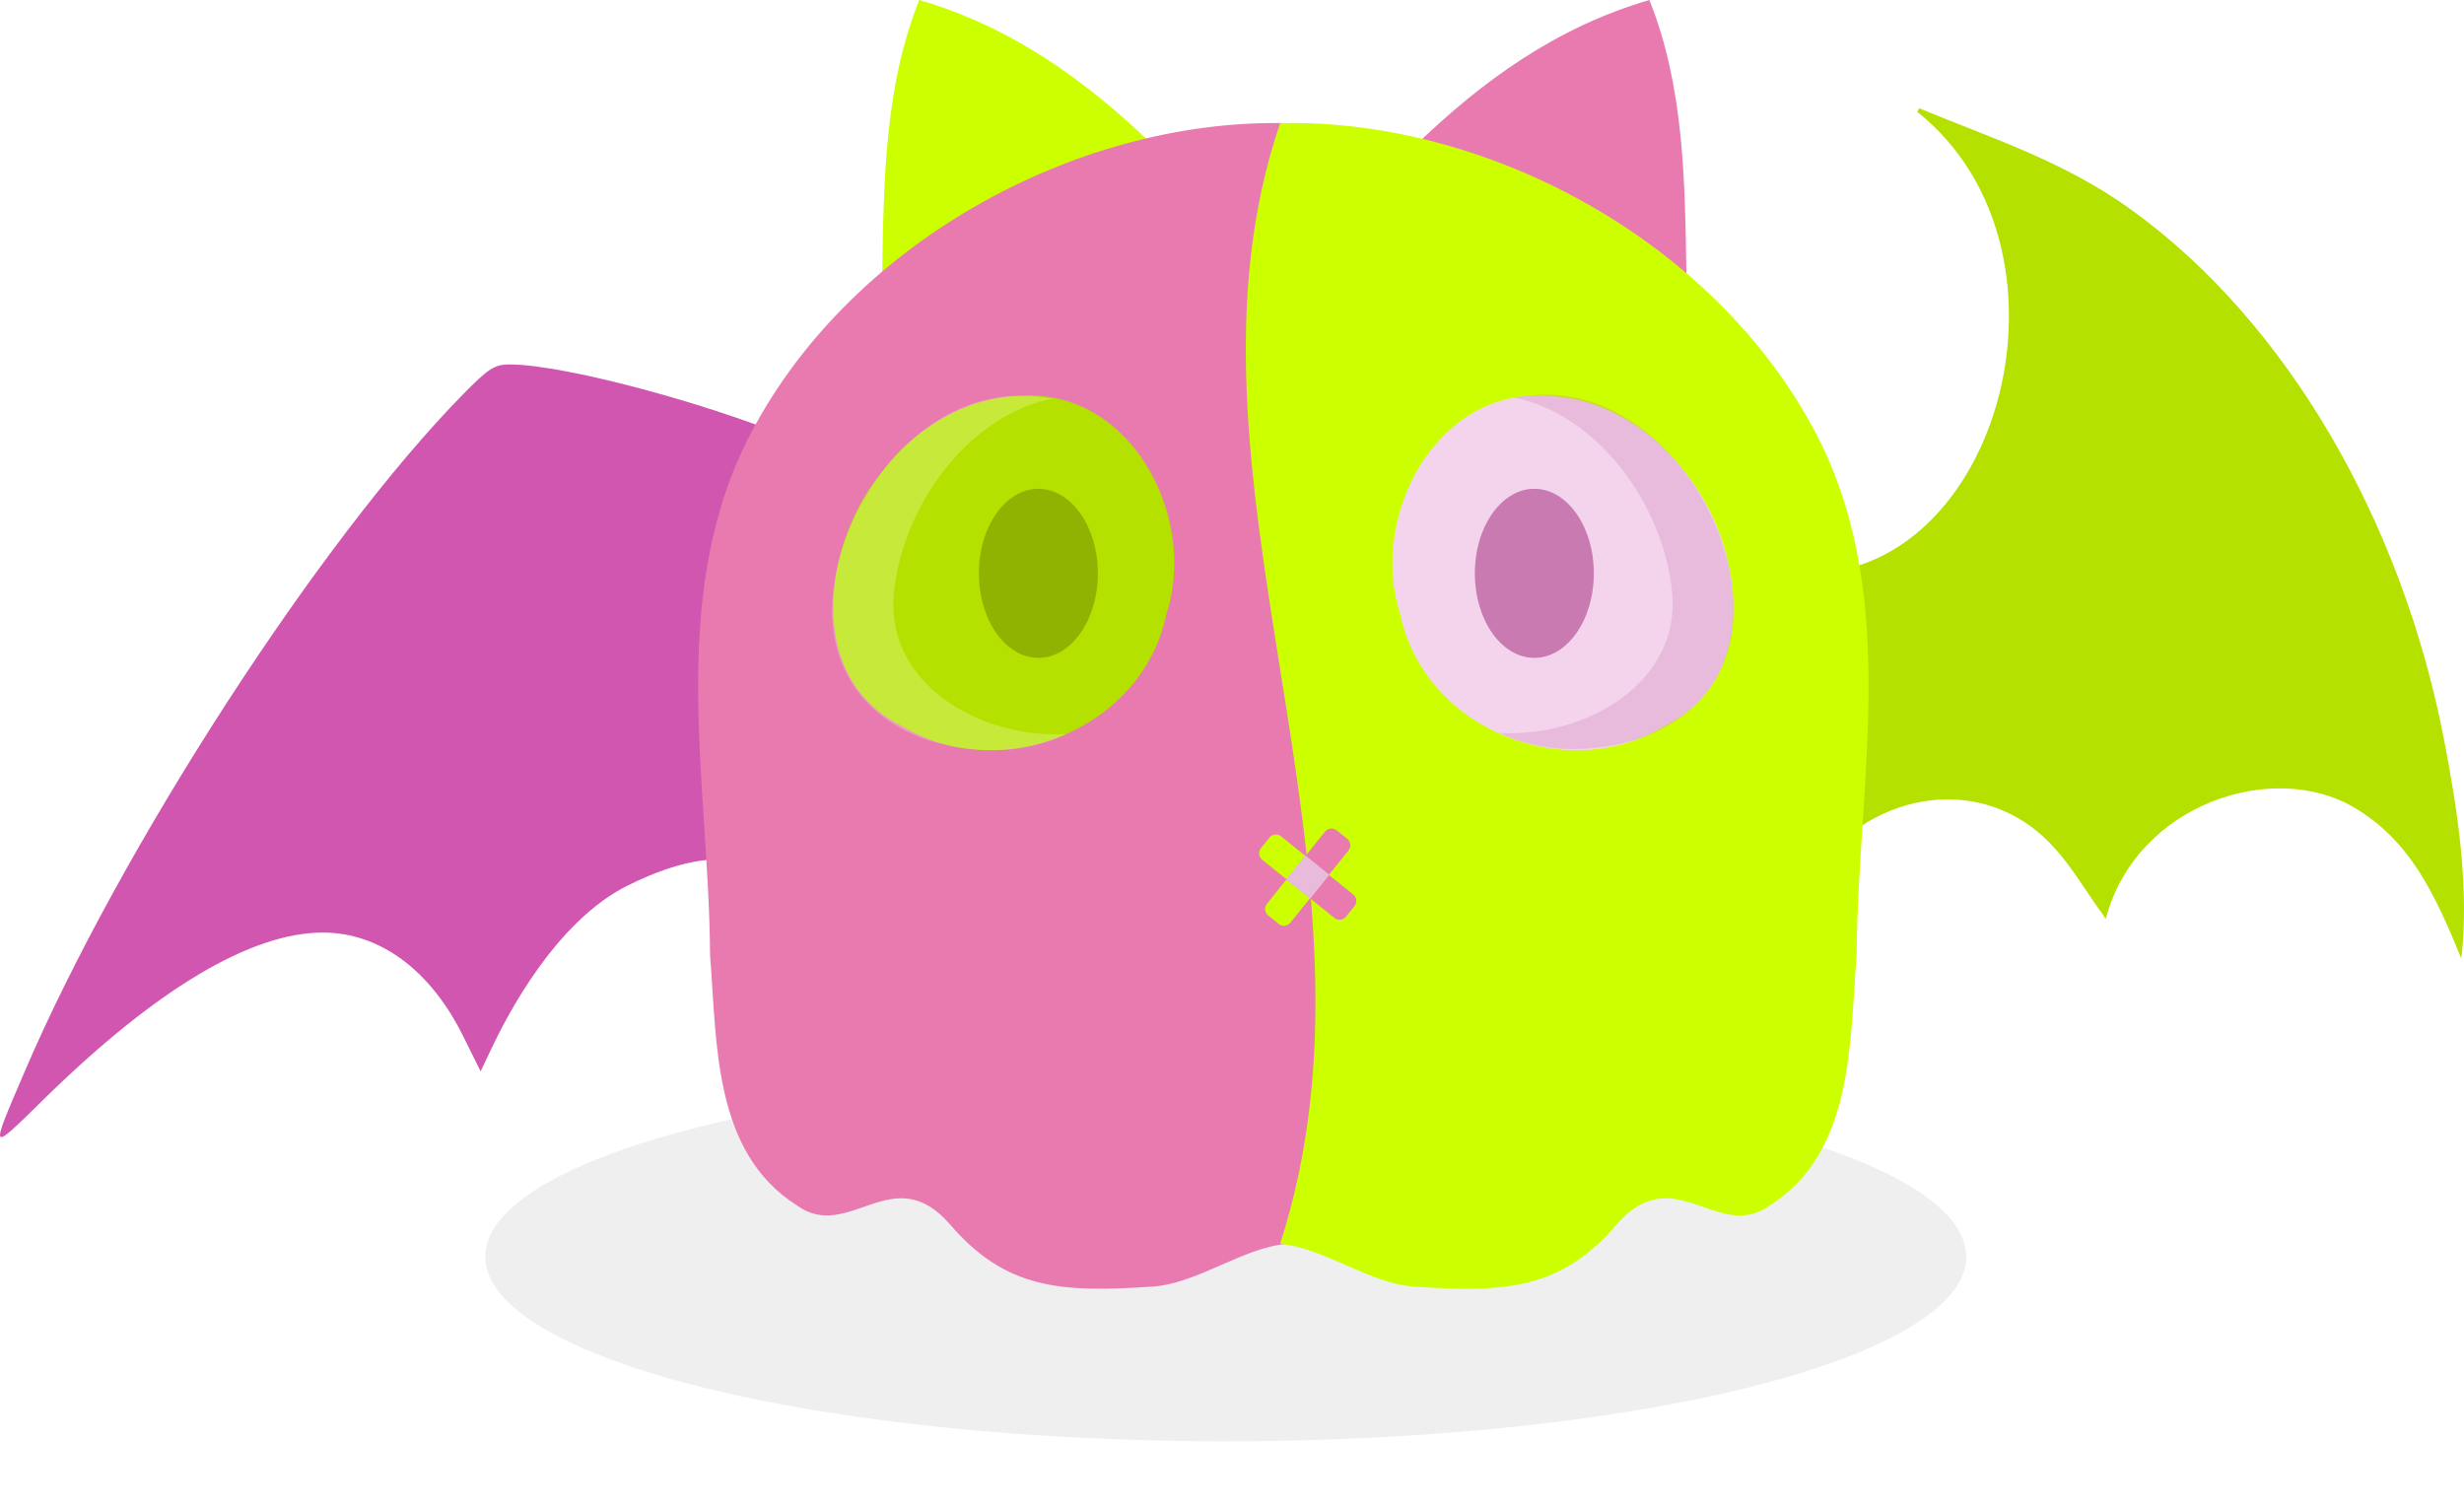<?xml version="1.0" standalone="no"?>
<!DOCTYPE svg PUBLIC "-//W3C//DTD SVG 1.1//EN" "http://www.w3.org/Graphics/SVG/1.1/DTD/svg11.dtd">
<svg width="101.154" height="61.974" viewBox="0 0 101.154 61.974" version="1.1" id="svg5" xml:space="preserve" sodipodi:docname="social-logo.svg" inkscape:version="1.2.2 (732a01da63, 2022-12-09)" inkscape:export-filename="social-logo.jpg" inkscape:export-xdpi="96" inkscape:export-ydpi="96" xmlns:inkscape="http://www.inkscape.org/namespaces/inkscape" xmlns:sodipodi="http://sodipodi.sourceforge.net/DTD/sodipodi-0.dtd" xmlns="http://www.w3.org/2000/svg" xmlns:svg="http://www.w3.org/2000/svg"><sodipodi:namedview id="namedview223" pagecolor="#ffffff" bordercolor="#666666" borderopacity="1.0" inkscape:showpageshadow="2" inkscape:pageopacity="0.0" inkscape:pagecheckerboard="0" inkscape:deskcolor="#d1d1d1" inkscape:document-units="mm" showgrid="false" inkscape:zoom="0.70326203" inkscape:cx="1167.4169" inkscape:cy="-2048.3119" inkscape:window-width="1920" inkscape:window-height="1001" inkscape:window-x="-9" inkscape:window-y="-9" inkscape:window-maximized="1" inkscape:current-layer="svg5" showguides="true"><sodipodi:guide position="-140.681,-607.802" orientation="0,-1" id="guide469" inkscape:locked="false"/><sodipodi:guide position="-151.978,-631.165" orientation="0,-1" id="guide471" inkscape:locked="false"/><sodipodi:guide position="-167.382,-659.406" orientation="0,-1" id="guide473" inkscape:locked="false"/><sodipodi:guide position="-163.403,-674.939" orientation="0,-1" id="guide475" inkscape:locked="false"/><sodipodi:guide position="-51.816,-678.438" orientation="0,-1" id="guide15194" inkscape:locked="false"/><sodipodi:guide position="21.659,-240.513" orientation="0,-1" id="guide868" inkscape:locked="false"/><sodipodi:guide position="53.982,-93.133" orientation="0,-1" id="guide8933" inkscape:locked="false"/><sodipodi:guide position="68.448,-122.964" orientation="0,-1" id="guide8935" inkscape:locked="false"/><sodipodi:guide position="58.77,-111.09" orientation="0,-1" id="guide8937" inkscape:locked="false"/></sodipodi:namedview><defs id="defs2"><filter x="-0.046" width="1.092" y="-0.185" height="1.37" style="color-interpolation-filters:sRGB" inkscape:label="Felt Feather" id="filter25488"><feGaussianBlur stdDeviation="1.169" result="blur" id="feGaussianBlur25472"/><feComposite in="SourceGraphic" in2="blur" operator="atop" result="composite1" id="feComposite25474"/><feComposite in2="composite1" operator="in" result="composite2" id="feComposite25476"/><feComposite in2="composite2" operator="in" result="composite3" id="feComposite25478"/><feTurbulence type="fractalNoise" numOctaves="2" seed="16" baseFrequency="0.05 0.05" result="turbulence" id="feTurbulence25480"/><feDisplacementMap in="composite3" in2="turbulence" xChannelSelector="R" scale="6.032" yChannelSelector="G" result="map" id="feDisplacementMap25482"/><feColorMatrix values="1 0 0 0 0 0 1 0 0 0 0 0 1 0 0 0 0 0 0.977 -0 " result="colormatrix" id="feColorMatrix25484"/><feComposite in="composite3" in2="colormatrix" operator="atop" result="composite4" id="feComposite25486"/></filter></defs><ellipse style="opacity:0.247;fill:#000000;fill-opacity:1;stroke:none;stroke-width:0.102;stroke-linecap:round;stroke-linejoin:round;stroke-dasharray:none;stroke-opacity:1;paint-order:fill markers stroke;filter:url(#filter25488)" id="ellipse12190" cx="50.321" cy="51.589" rx="30.399" ry="7.58" inkscape:export-filename="alchemicats.svg" inkscape:export-xdpi="96" inkscape:export-ydpi="96"/><g id="g1896" transform="translate(-235.211,633.961)"><path id="path12180" style="fill:#ccff00;fill-opacity:1;stroke-width:0.15;stroke-linecap:round" d="m 272.949,-633.961 c 3.795,1.105 6.856,3.311 9.611,5.977 l -11.131,5.287 c 0.059,-3.867 0.103,-7.737 1.521,-11.264 z" sodipodi:nodetypes="cccc"/><path style="fill:#b4e100;fill-opacity:1;stroke:none;stroke-width:0.158" d="m 313.996,-629.519 -0.074,0.15 c 7.275,5.806 3.182,19.865 -5.311,18.897 -1.121,-0.128 -2.225,-0.526 -3.195,-1.249 -1.512,-1.126 -2.474,-2.772 -3.359,-4.622 -1.18,4.08 -2.838,7.11 -5.208,10.262 4.032,-0.176 7.593,0.054 10.215,4.489 0.836,1.414 1.141,3.126 1.907,4.545 1.879,-3.753 6.181,-5.219 9.343,-3.173 1.521,0.984 2.236,2.465 3.346,3.976 1.246,-4.715 6.852,-6.54 10.194,-4.569 2.282,1.345 3.309,3.518 4.402,6.207 0.337,-2.938 -0.161,-6.15 -0.712,-8.999 -1.724,-8.921 -6.413,-17.11 -12.832,-21.742 -2.78,-2.006 -5.708,-2.922 -8.715,-4.171" id="path12182"/><ellipse style="fill:#f4d4ed;fill-opacity:1;stroke-width:0.231;stroke-linecap:round" id="ellipse12184" cx="299.955" cy="-610.425" rx="9.581" ry="9.581"/><ellipse style="fill:#b4e100;fill-opacity:1;stroke-width:0.231;stroke-linecap:round" id="ellipse12186" cx="276.634" cy="-610.425" rx="9.581" ry="9.581"/><path id="path12188" style="fill:#d056b0;fill-opacity:1;stroke:none;stroke-width:0.146;stroke-linecap:square;stroke-linejoin:bevel;paint-order:fill markers stroke" d="m 268.713,-615.882 c -0.046,0.094 -0.088,0.188 -0.131,0.282 -0.003,-0.002 -0.007,-10e-4 -0.01,-0.002 -3.666,-1.639 -10.106,-3.398 -12.444,-3.399 -0.607,-1.7e-4 -0.866,0.166 -1.897,1.215 -5.88,5.984 -14.095,18.676 -18.02,27.843 -1.432,3.345 -1.451,3.315 0.765,1.139 4.626,-4.543 8.524,-6.874 11.492,-6.874 2.323,0 4.401,1.528 5.742,4.223 l 0.732,1.474 0.452,-0.953 c 0.6,-1.265 2.612,-5.213 5.604,-6.684 1.982,-0.975 4.308,-1.685 6.352,-0.278 0.01,0.362 1.392,0.723 1.392,1.082 z" sodipodi:nodetypes="cccsssssccssccc"/><path id="path12192" style="fill:#e97ab0;fill-opacity:1;stroke:none;stroke-width:0.117;stroke-linecap:round;stroke-linejoin:round;stroke-dasharray:none;stroke-opacity:1;paint-order:fill markers stroke" d="m 287.902,-628.907 c -8.536,-0.152 -17.986,4.978 -22.036,13.061 -3.265,6.601 -1.55,14.06 -1.505,21.09 0.287,3.592 0.116,8.104 3.571,10.281 2.12,1.536 3.939,-1.935 6.283,0.783 2.271,2.633 4.494,2.809 8.311,2.547 1.845,-0.127 3.671,-1.582 5.503,-1.754 5.635,-15.528 -4.997,-29.627 0,-46.003 -0.042,-9.4e-4 -0.084,-0.004 -0.126,-0.005 z m -10.391,11.183 c 4.305,0.021 6.85,5.137 5.583,8.98 -0.979,4.727 -6.814,7.055 -10.861,4.582 -3.932,-1.943 -3.25,-7.273 -0.971,-10.228 1.343,-1.87 3.483,-3.257 5.828,-3.319 0.142,-0.01 0.283,-0.015 0.422,-0.014 z" sodipodi:nodetypes="scccsscccsccccssc"/><path id="path12194" style="opacity:0.274;fill:#f6ffd5;fill-opacity:1;stroke:none;stroke-width:0.041;stroke-linecap:round;paint-order:fill markers stroke" d="m 277.044,-617.71 c -3.918,-10e-6 -7.236,4.067 -7.633,8.105 -0.412,4.188 2.823,6.506 6.74,6.438 1.647,-0.029 2.791,-0.638 2.838,-0.662 -3.569,0.201 -7.445,-2.086 -7.082,-5.777 0.357,-3.632 3.078,-7.288 6.474,-7.985 -0.421,-0.079 -0.867,-0.12 -1.337,-0.12 z" sodipodi:nodetypes="ssscscs"/><ellipse style="fill:#8fb300;fill-opacity:1;stroke:none;stroke-width:4.041;stroke-linecap:round;stroke-linejoin:round;stroke-opacity:0.925;paint-order:fill markers stroke" id="ellipse12196" cx="277.839" cy="-610.425" rx="2.442" ry="3.47"/><path id="path12198" style="fill:#e97ab0;fill-opacity:1;stroke-width:0.15;stroke-linecap:round" d="m 302.923,-633.961 c -3.795,1.105 -6.856,3.311 -9.611,5.977 l 11.131,5.287 c -0.059,-3.867 -0.103,-7.737 -1.521,-11.264 z" sodipodi:nodetypes="cccc"/><path id="path12200" style="fill:#ccff00;fill-opacity:1;stroke:none;stroke-width:0.117;stroke-linecap:round;stroke-linejoin:round;stroke-dasharray:none;stroke-opacity:1;paint-order:fill markers stroke" d="m 287.89,-628.907 c 8.536,-0.152 17.986,4.978 22.036,13.061 3.265,6.601 1.55,14.06 1.505,21.09 -0.287,3.592 -0.116,8.104 -3.571,10.281 -2.12,1.536 -3.939,-1.935 -6.283,0.783 -2.271,2.633 -4.494,2.809 -8.311,2.547 -1.845,-0.127 -3.671,-1.582 -5.503,-1.754 4.995,-15.447 -4.909,-31.613 0,-46.003 0.042,-9.4e-4 0.084,-0.004 0.126,-0.005 z m 10.391,11.183 c -4.305,0.021 -6.85,5.137 -5.583,8.98 0.979,4.727 6.814,7.055 10.861,4.582 3.932,-1.943 3.25,-7.273 0.971,-10.228 -1.343,-1.87 -3.483,-3.257 -5.828,-3.319 -0.142,-0.01 -0.283,-0.015 -0.422,-0.014 z" sodipodi:nodetypes="ccccssccccsccccss"/><path id="path12202" style="opacity:0.274;fill:#c97ab0;fill-opacity:1;stroke:none;stroke-width:0.041;stroke-linecap:round;paint-order:fill markers stroke" d="m 298.718,-617.756 c 3.918,-10e-6 7.236,4.067 7.633,8.105 0.412,4.188 -2.823,6.506 -6.74,6.438 -1.647,-0.029 -2.791,-0.638 -2.838,-0.662 3.569,0.201 7.445,-2.086 7.082,-5.777 -0.357,-3.632 -3.078,-7.288 -6.474,-7.985 0.421,-0.079 0.867,-0.12 1.337,-0.12 z" sodipodi:nodetypes="ssscscs"/><ellipse style="fill:#c97ab0;fill-opacity:1;stroke:none;stroke-width:4.041;stroke-linecap:round;stroke-linejoin:round;stroke-opacity:0.925;paint-order:fill markers stroke" id="ellipse12204" cx="-298.2" cy="-610.425" rx="2.442" ry="3.47" transform="scale(-1,1)"/><path style="fill:#e97ab0;fill-opacity:1;stroke-width:0.054;stroke-linecap:round" d="m 288.803,-598.822 0.962,0.775 0.804,-0.999 c 0.119,-0.148 0.096,-0.362 -0.052,-0.481 l -0.429,-0.346 c -0.148,-0.119 -0.362,-0.096 -0.481,0.052 z" id="path12270"/><path style="fill:#ccff00;fill-opacity:1;stroke-width:0.054;stroke-linecap:round" d="m 288.029,-597.861 0.775,-0.962 -0.999,-0.804 c -0.148,-0.119 -0.362,-0.096 -0.481,0.052 l -0.346,0.429 c -0.119,0.148 -0.096,0.362 0.052,0.481 z" id="path12272"/><path style="fill:#ccff00;fill-opacity:1;stroke-width:0.054;stroke-linecap:round" d="m 288.99,-597.086 -0.962,-0.775 -0.804,0.999 c -0.119,0.148 -0.096,0.362 0.052,0.481 l 0.429,0.346 c 0.148,0.119 0.362,0.096 0.481,-0.052 z" id="path12274"/><path style="fill:#e97ab0;fill-opacity:1;stroke-width:0.054;stroke-linecap:round" d="m 290.815,-596.762 c 0.119,-0.148 0.096,-0.362 -0.052,-0.481 l -0.999,-0.804 -0.775,0.962 0.999,0.804 c 0.148,0.119 0.362,0.096 0.481,-0.052 z" id="path12276"/><rect style="fill:#e8bbdc;fill-opacity:1;stroke-width:0.075;stroke-linecap:round" id="rect12278" width="1.259" height="1.259" x="-647.523" y="149.502" ry="0" transform="rotate(128.853)"/></g></svg>